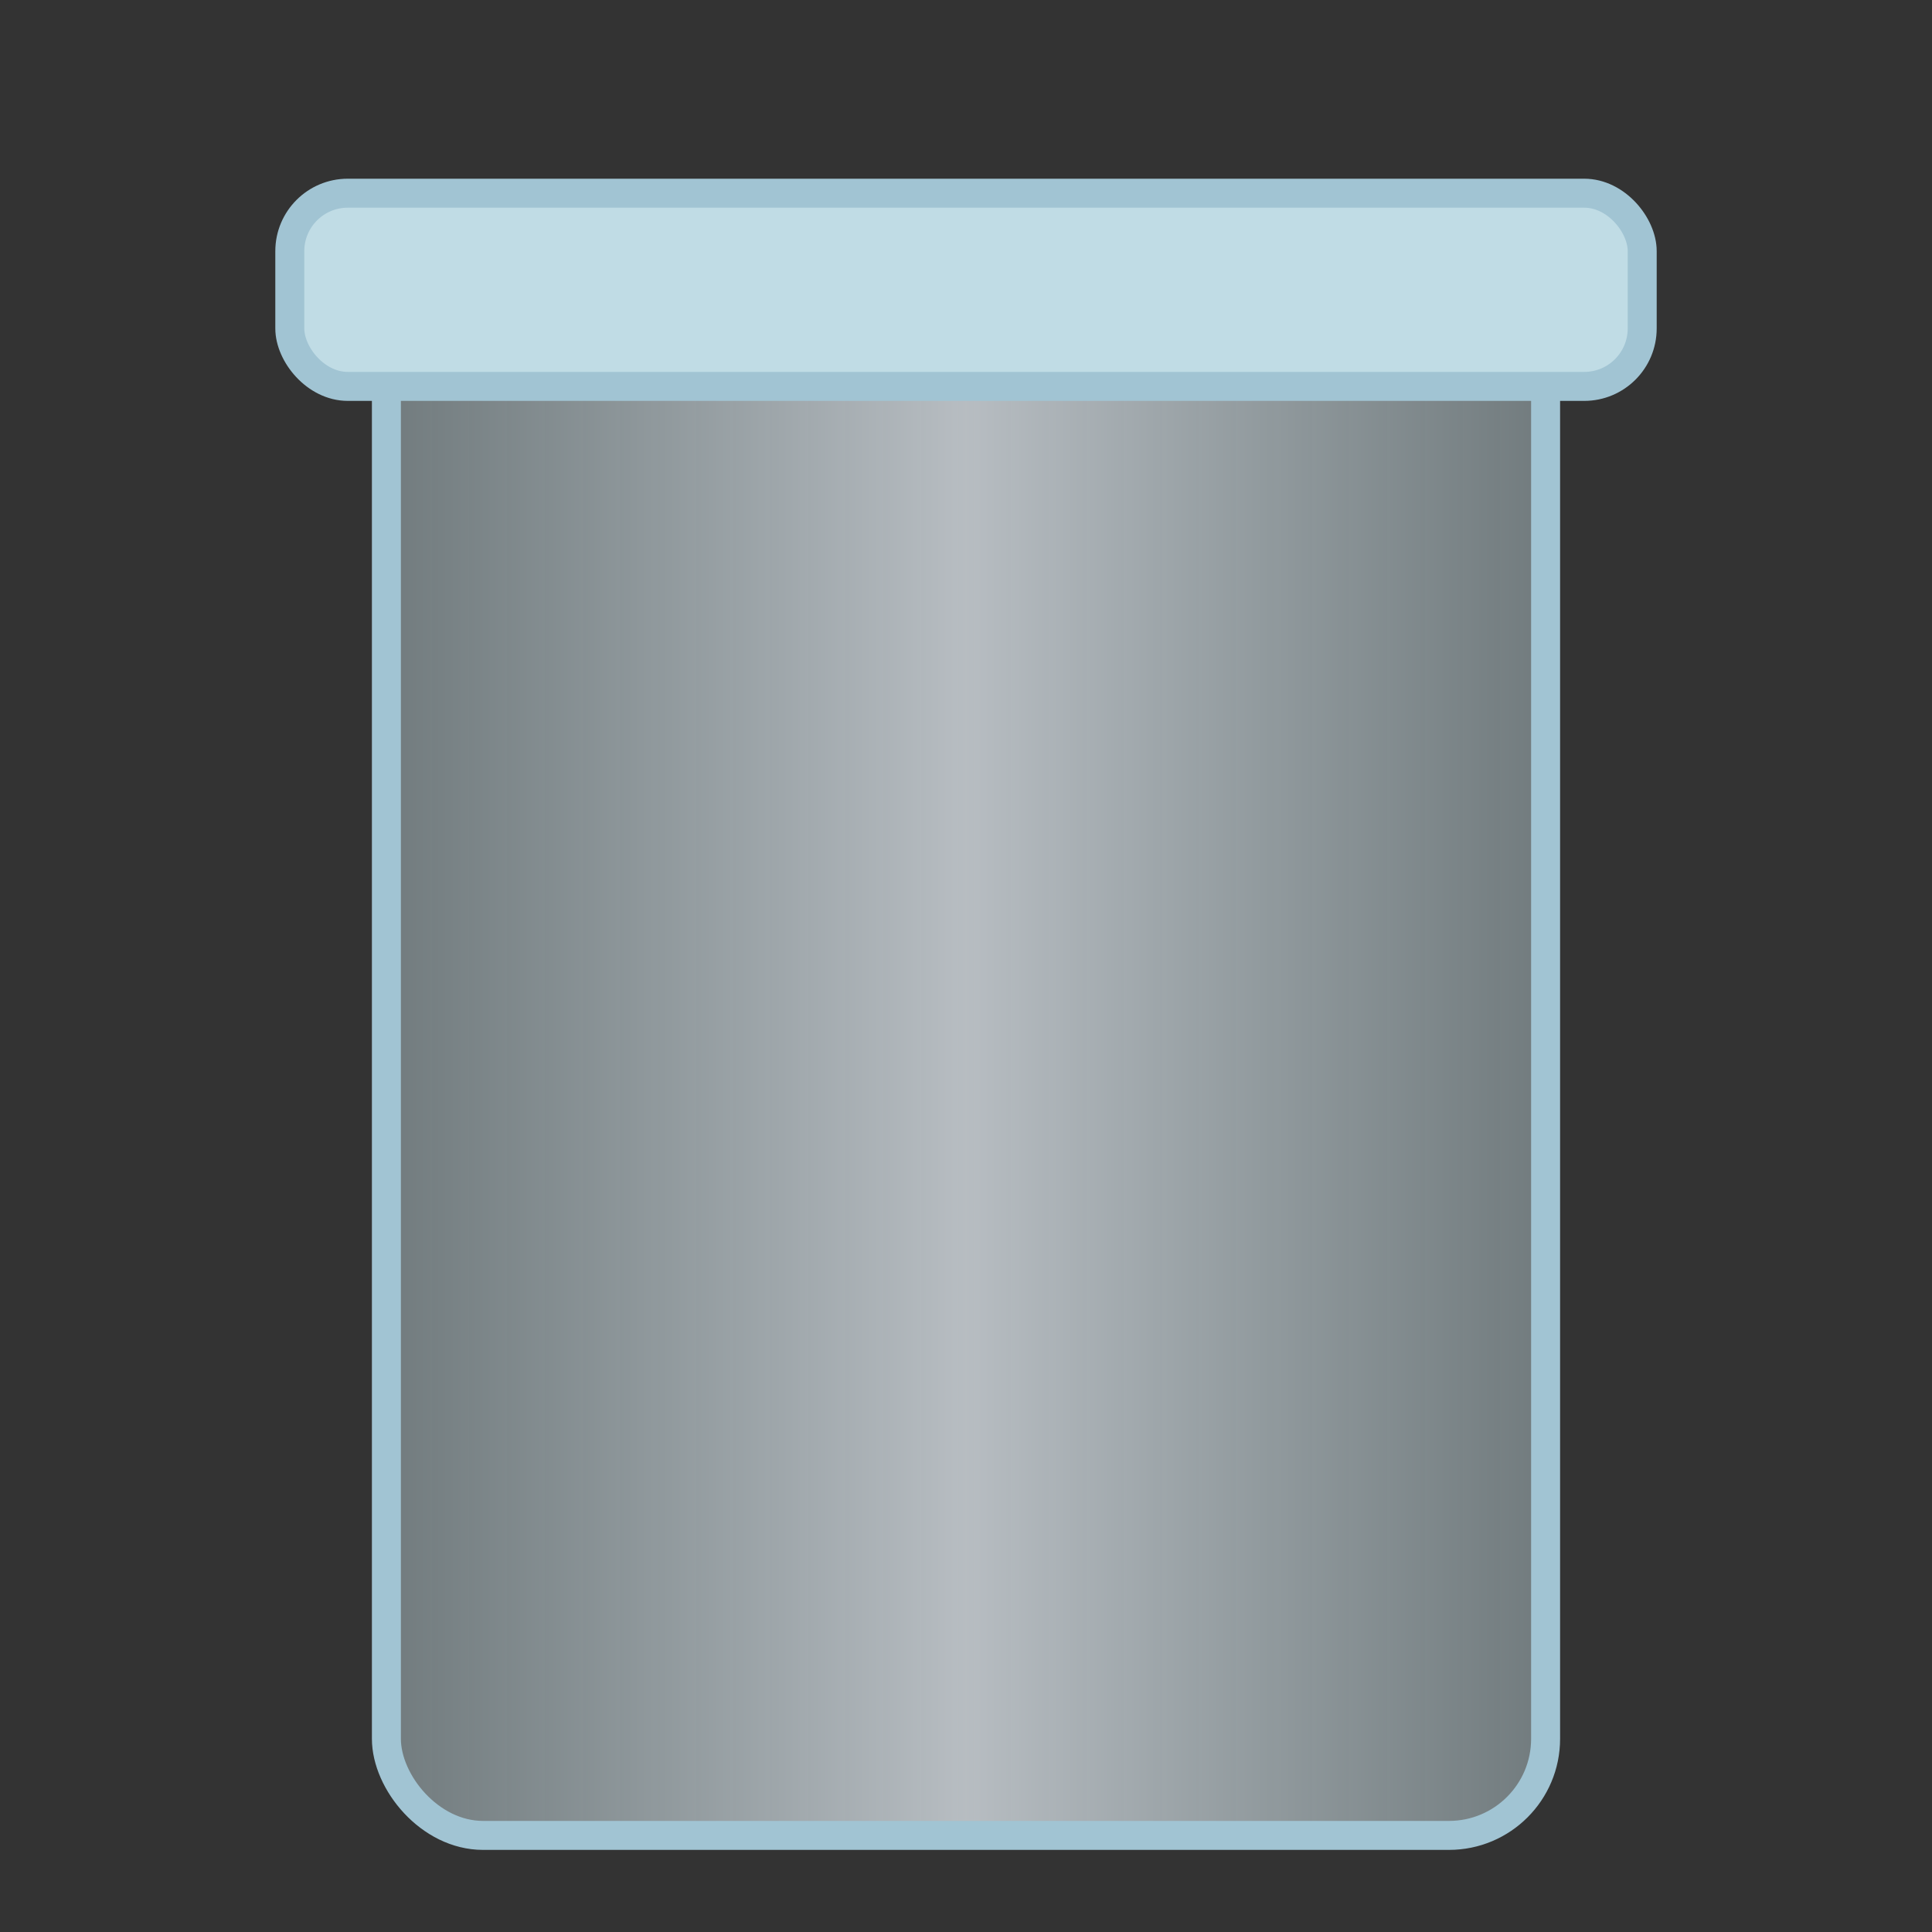 <svg width="100" height="100" viewBox="0 0 100 100" xmlns="http://www.w3.org/2000/svg">
    <rect x="0" y="0" width="100" height="100" fill="#333333" stroke="none"/>
    <defs>
        <linearGradient id="gasJarGrad" x1="0%" y1="0%" x2="100%" y2="0%">
            <stop offset="0%" style="stop-color:#d1e9f0;stop-opacity:0.4" />
            <stop offset="50%" style="stop-color:#f0f8ff;stop-opacity:0.7" />
            <stop offset="100%" style="stop-color:#d1e9f0;stop-opacity:0.4" />
        </linearGradient>
    </defs>
    <rect x="20" y="15" width="60" height="80" rx="5" ry="5" fill="url(#gasJarGrad)" stroke="#a1c4d3" stroke-width="1.5"/>
    <rect x="15" y="10" width="70" height="10" rx="3" ry="3" fill="#c0dce5" stroke="#a1c4d3" stroke-width="1.5"/>
</svg>